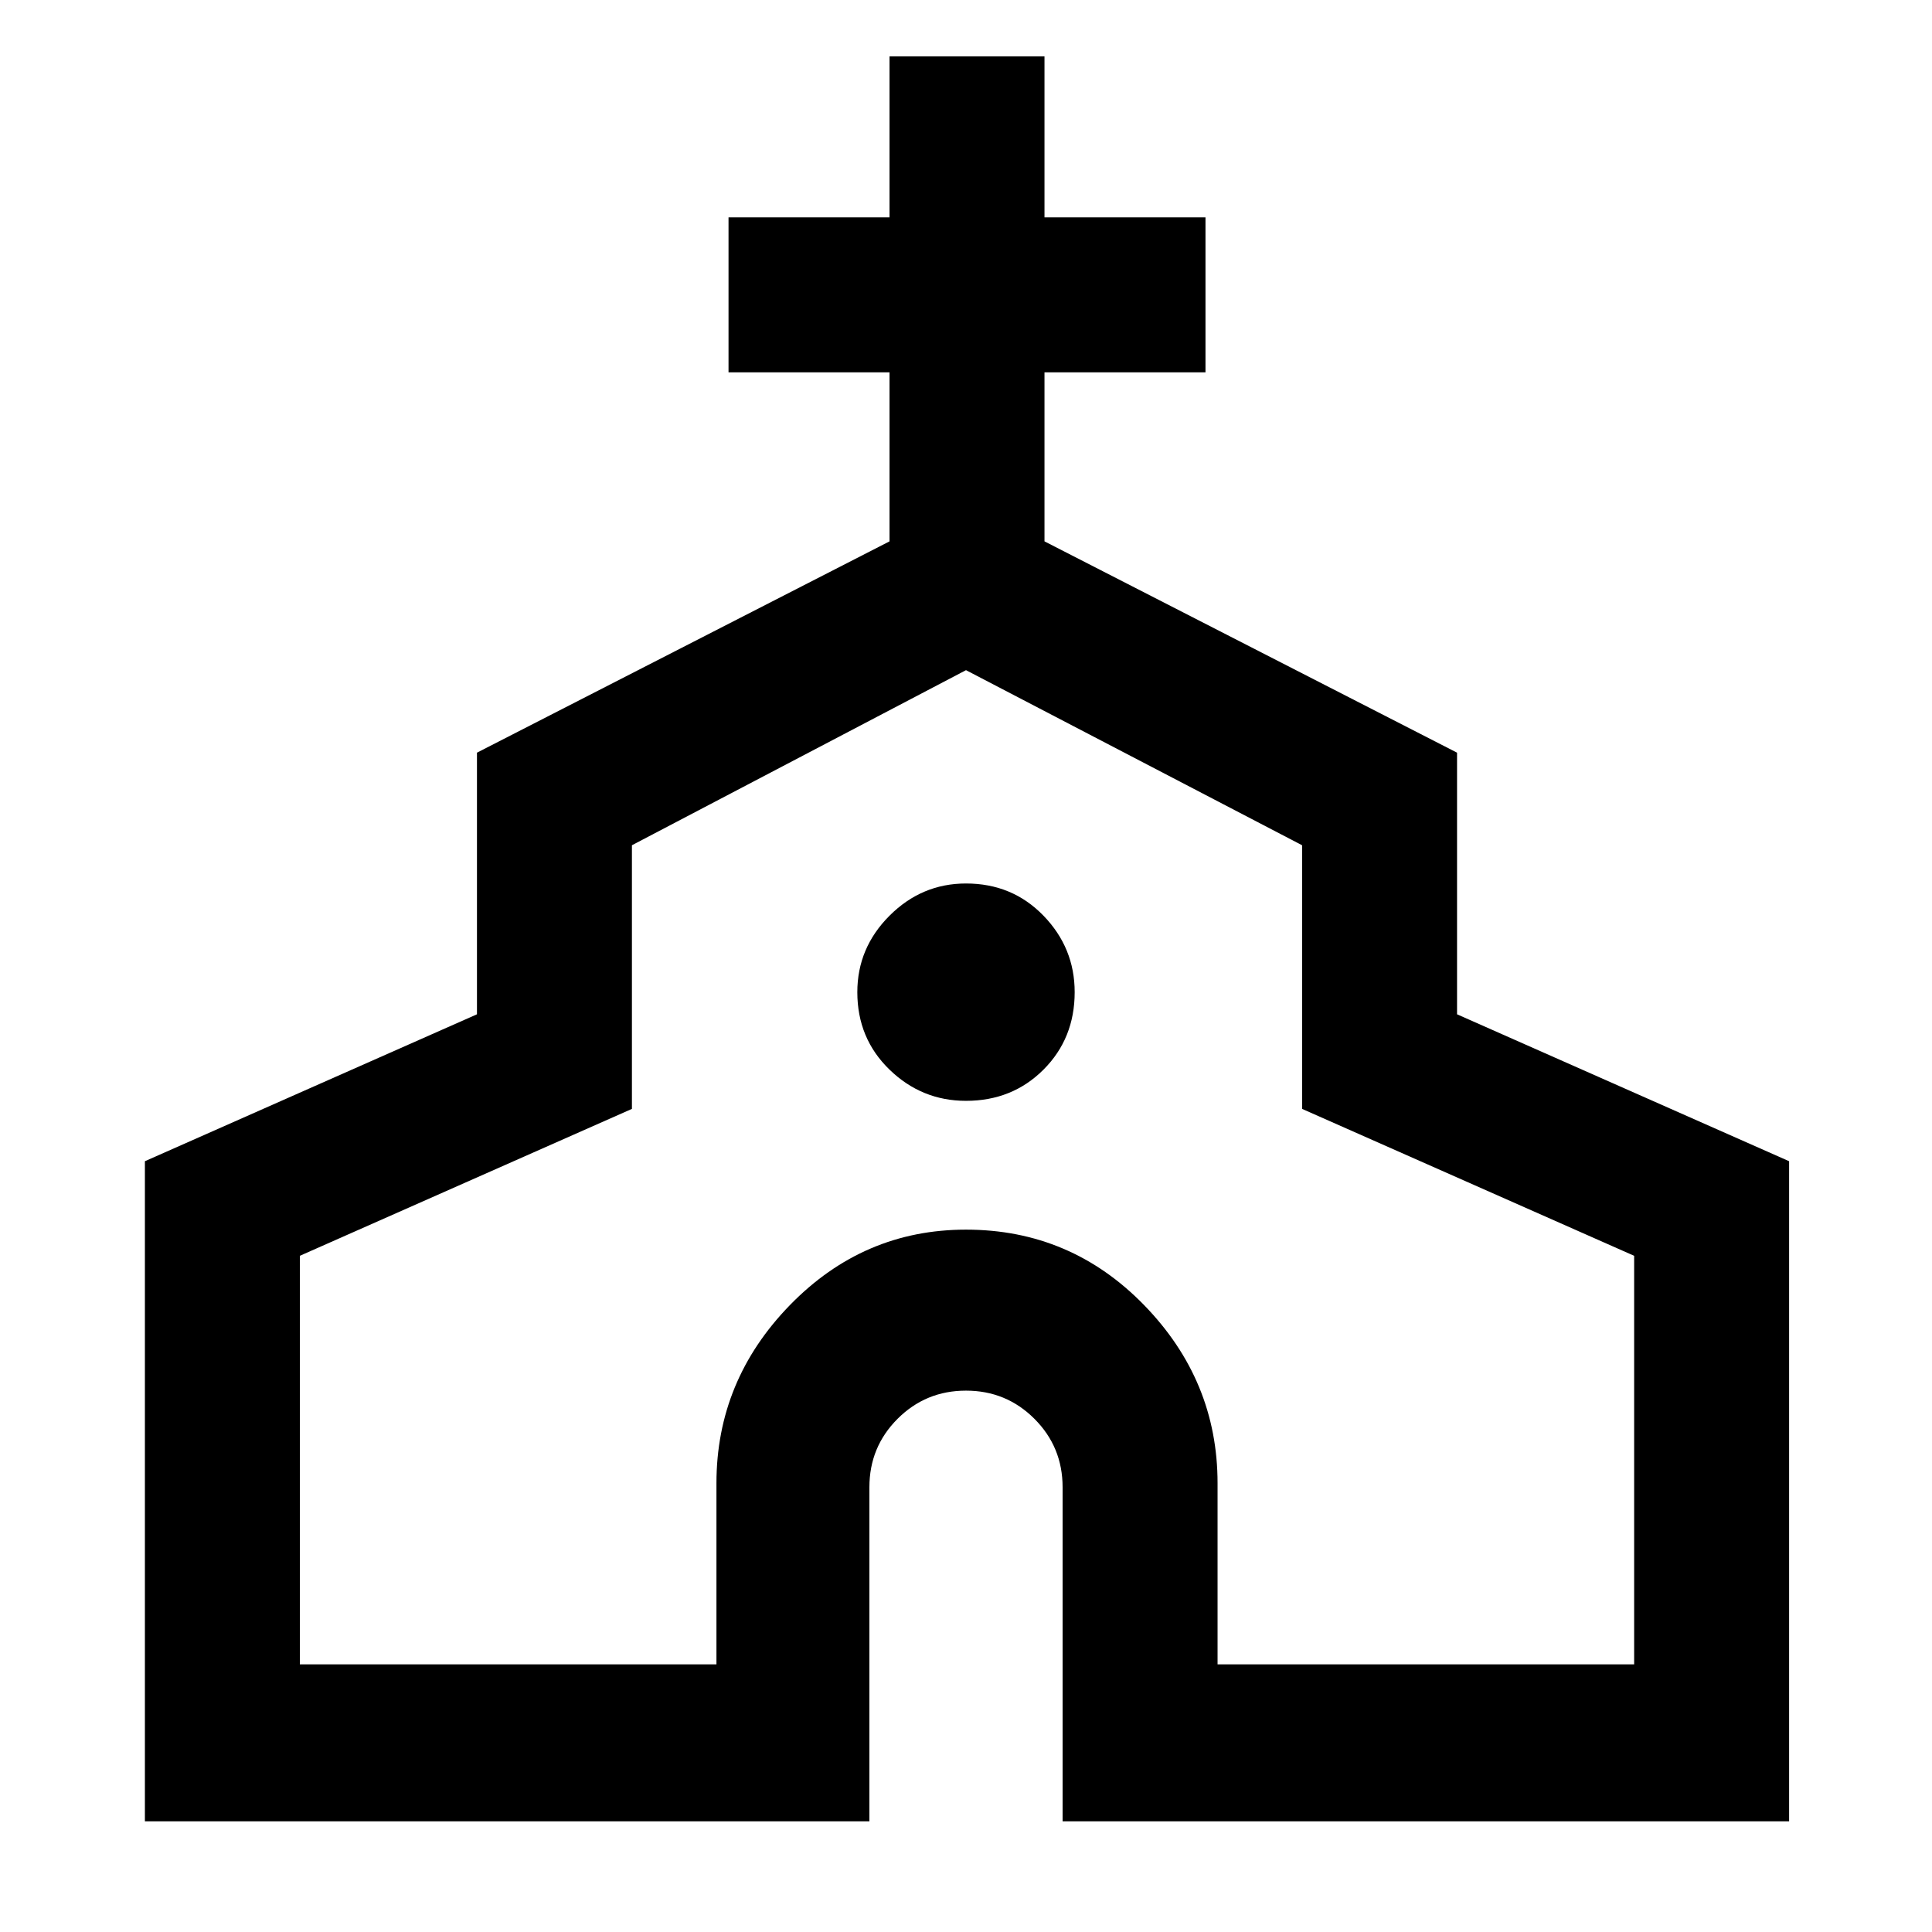 <svg xmlns="http://www.w3.org/2000/svg" height="48" width="48"><path d="M3.6 45.25V28.85L11.85 25.2V18.7L22.1 13.45V9.25H18.1V5.4H22.1V1.4H25.95V5.4H29.95V9.25H25.95V13.45L36.2 18.7V25.2L44.45 28.85V45.25H26.4V36.95Q26.4 35.95 25.7 35.25Q25 34.55 24 34.55Q23 34.55 22.3 35.25Q21.6 35.95 21.6 36.95V45.25ZM7.45 41.35H17.8V36.85Q17.8 34.3 19.625 32.425Q21.45 30.55 24 30.55Q26.6 30.55 28.425 32.425Q30.25 34.3 30.25 36.85V41.35H40.6V31.2L32.35 27.55V21L24 16.65L15.7 21V27.55L7.45 31.2ZM24 27.35Q25.15 27.35 25.925 26.575Q26.7 25.8 26.7 24.65Q26.7 23.55 25.925 22.75Q25.15 21.95 24 21.95Q22.9 21.95 22.1 22.75Q21.3 23.55 21.3 24.65Q21.3 25.8 22.1 26.575Q22.9 27.35 24 27.35ZM24 29Q24 29 24 29Q24 29 24 29Q24 29 24 29Q24 29 24 29Z"/></svg>